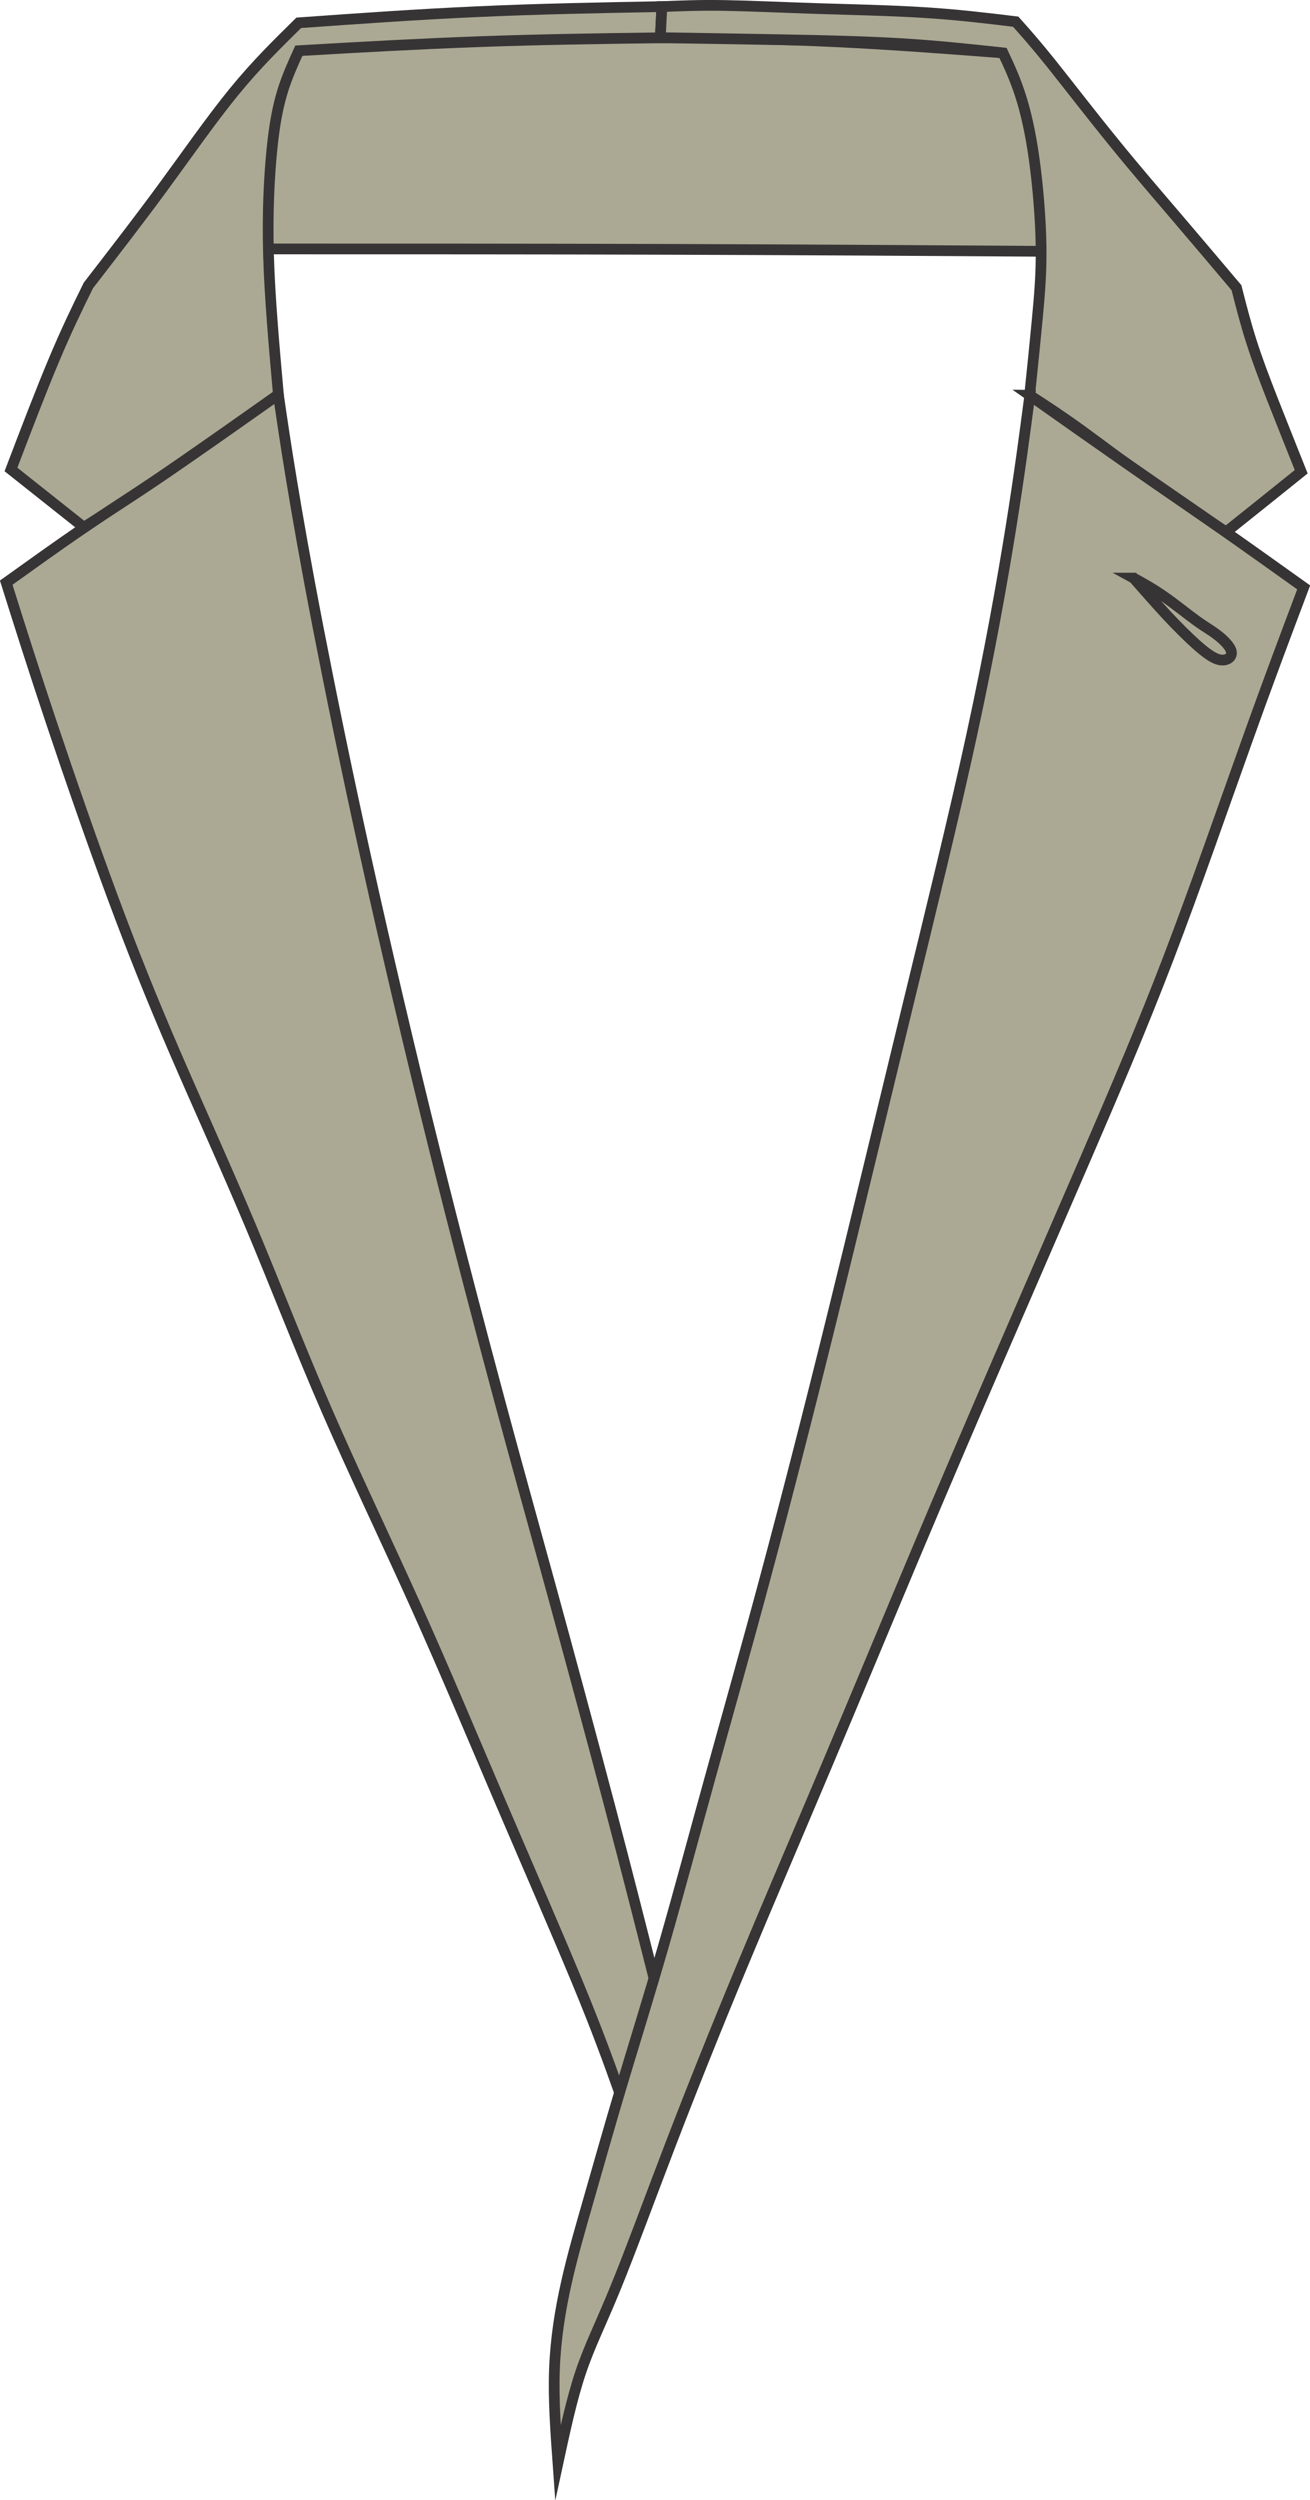 <?xml version="1.0" encoding="UTF-8"?>
<!DOCTYPE svg PUBLIC "-//W3C//DTD SVG 1.0//EN" "http://www.w3.org/TR/2001/REC-SVG-20010904/DTD/svg10.dtd">
<!-- Creator: CorelDRAW -->
<svg xmlns="http://www.w3.org/2000/svg" xml:space="preserve" width="24.517mm" height="46.761mm" version="1.0" style="shape-rendering:geometricPrecision; text-rendering:geometricPrecision; image-rendering:optimizeQuality; fill-rule:evenodd; clip-rule:evenodd"
viewBox="0 0 126.95 242.14"
 xmlns:xlink="http://www.w3.org/1999/xlink"
 xmlns:xodm="http://www.corel.com/coreldraw/odm/2003">
 <defs>
  <style type="text/css">
   <![CDATA[
    .str0 {stroke:#373435;stroke-width:1.04;stroke-miterlimit:22.926}
    .fil2 {fill:none}
    .fil1 {fill:#ABA994}
    .fil0 {fill:#ABA994}
   ]]>
  </style>
 </defs>
 <g id="Слой_x0020_1">
  <path class="fil0 str0" d="M25.71 24.11c13.25,0 26.49,0 39.06,0.04 12.57,0.04 24.46,0.11 36.35,0.19 -0.22,-3.45 -0.45,-6.91 -0.8,-9.55 -0.35,-2.64 -0.84,-4.47 -1.38,-5.95 -0.54,-1.48 -1.14,-2.6 -1.74,-3.72 -5.38,-0.41 -10.76,-0.82 -16.25,-1.08 -5.49,-0.26 -11.09,-0.37 -16.96,-0.39 -5.86,-0.02 -11.99,0.06 -17.39,0.24 -5.4,0.19 -10.07,0.49 -12.89,0.67 -2.82,0.19 -3.79,0.26 -4.76,0.34 -0.6,1.12 -1.2,2.24 -1.68,3.7 -0.49,1.46 -0.86,3.25 -1.1,5.89 -0.24,2.64 -0.36,6.13 -0.47,9.63z"/>
  <path class="fil1 str0" d="M63.99 3.65c0.05,-1 0.1,-2 0.15,-3.01 -5.98,0.11 -11.95,0.22 -17.82,0.49 -5.86,0.26 -11.62,0.67 -17.37,1.08 -2.05,2.02 -4.11,4.03 -6.29,6.7 -2.18,2.67 -4.49,5.99 -6.86,9.22 -2.37,3.23 -4.81,6.37 -7.24,9.52 -1.05,2.13 -2.09,4.26 -3.34,7.23 -1.25,2.97 -2.71,6.78 -4.16,10.59 2.35,1.87 4.71,3.74 7.06,5.6 2.09,-1.31 4.18,-2.61 7.33,-4.75 3.14,-2.14 7.34,-5.11 11.53,-8.09 -0.42,-4.7 -0.84,-9.4 -0.96,-13.52 -0.12,-4.12 0.07,-7.64 0.33,-10.23 0.26,-2.59 0.6,-4.23 1.04,-5.67 0.45,-1.44 1.01,-2.67 1.57,-3.9 5.88,-0.34 11.77,-0.67 17.61,-0.88 5.84,-0.21 11.63,-0.29 17.43,-0.37z"/>
  <path class="fil1 str0" d="M64.14 0.64c-0.05,1 -0.1,2 -0.15,3.01 3.93,0.06 7.86,0.13 11.8,0.2 3.93,0.07 7.86,0.16 11.43,0.37 3.57,0.21 6.77,0.56 9.98,0.9 0.58,1.24 1.16,2.48 1.68,4.09 0.52,1.61 0.98,3.59 1.34,6.18 0.36,2.58 0.63,5.77 0.67,8.45 0.04,2.68 -0.16,4.87 -0.38,7.19 -0.22,2.32 -0.47,4.78 -0.73,7.25 1.46,0.94 2.91,1.88 4.98,3.37 2.07,1.5 4.76,3.55 7.21,5.29 2.45,1.74 4.65,3.16 6.85,4.58 2.43,-1.94 4.86,-3.88 7.28,-5.83 -0.97,-2.43 -1.94,-4.86 -2.77,-6.97 -0.83,-2.12 -1.51,-3.92 -2.07,-5.68 -0.56,-1.76 -1,-3.46 -1.43,-5.17 -1.83,-2.17 -3.66,-4.33 -5.64,-6.65 -1.98,-2.32 -4.11,-4.78 -6.29,-7.47 -2.19,-2.69 -4.43,-5.6 -6.01,-7.58 -1.59,-1.98 -2.52,-3.02 -3.46,-4.07 -2.8,-0.34 -5.6,-0.68 -8.85,-0.88 -3.25,-0.21 -6.95,-0.28 -10.36,-0.39 -3.42,-0.11 -6.56,-0.26 -9.02,-0.3 -2.47,-0.04 -4.26,0.04 -6.05,0.11z"/>
  <path class="fil1 str0" d="M26.97 38.22c-2.85,2.01 -5.71,4.03 -8.02,5.63 -2.31,1.61 -4.07,2.81 -5.79,3.94 -1.72,1.13 -3.38,2.2 -5.47,3.63 -2.09,1.43 -4.59,3.22 -7.09,5.01 1.34,4.26 2.69,8.52 4.43,13.71 1.74,5.19 3.87,11.32 5.85,16.66 1.98,5.34 3.81,9.9 6.07,15.13 2.26,5.23 4.95,11.13 7.4,16.96 2.45,5.83 4.65,11.58 7.32,17.72 2.67,6.14 5.81,12.68 8.65,18.99 2.84,6.31 5.38,12.4 8.09,18.73 2.71,6.33 5.58,12.91 7.54,17.65 1.96,4.74 3.01,7.66 4.05,10.57 0.74,-1.91 1.48,-3.82 2.06,-5.58 0.58,-1.77 1,-3.39 1.41,-5.01 -1.32,-5.22 -2.64,-10.43 -4.41,-17.14 -1.77,-6.7 -3.99,-14.9 -5.75,-21.32 -1.76,-6.42 -3.07,-11.07 -4.86,-17.72 -1.79,-6.65 -4.07,-15.3 -6.38,-24.59 -2.31,-9.29 -4.64,-19.21 -6.58,-27.98 -1.94,-8.77 -3.49,-16.39 -4.67,-22.47 -1.18,-6.08 -1.97,-10.62 -2.55,-14.12 -0.58,-3.5 -0.94,-5.96 -1.3,-8.43z"/>
  <path class="fil1 str0" d="M99.78 38.28c3.19,2.25 6.38,4.5 9.55,6.71 3.17,2.21 6.34,4.37 9.17,6.34 2.83,1.98 5.33,3.77 7.84,5.56 -1.72,4.56 -3.44,9.11 -5.62,15.22 -2.19,6.11 -4.84,13.76 -7.47,20.64 -2.63,6.87 -5.25,12.96 -7.99,19.31 -2.75,6.35 -5.62,12.96 -8.37,19.31 -2.75,6.35 -5.36,12.44 -8.16,19.09 -2.8,6.65 -5.79,13.86 -8.67,20.67 -2.88,6.82 -5.64,13.24 -8.18,19.35 -2.54,6.11 -4.86,11.9 -6.93,17.29 -2.07,5.4 -3.9,10.4 -5.34,13.91 -1.44,3.51 -2.48,5.53 -3.34,8.09 -0.86,2.56 -1.53,5.66 -2.2,8.76 -0.22,-3.06 -0.45,-6.13 -0.34,-9.06 0.11,-2.93 0.56,-5.73 1.16,-8.4 0.6,-2.67 1.34,-5.21 2.22,-8.27 0.88,-3.06 1.89,-6.65 3.11,-10.74 1.23,-4.1 2.67,-8.71 4.11,-13.71 1.44,-5 2.88,-10.39 4.51,-16.27 1.62,-5.88 3.43,-12.23 5.39,-19.54 1.96,-7.31 4.08,-15.56 6.4,-24.95 2.32,-9.39 4.84,-19.91 7.22,-29.7 2.38,-9.79 4.61,-18.84 6.33,-26.76 1.72,-7.92 2.93,-14.7 3.78,-19.99 0.85,-5.29 1.34,-9.07 1.84,-12.86z"/>
  <path class="fil2 str0" d="M109.86 55.99c1.08,1.23 2.17,2.46 3.19,3.57 1.03,1.1 2,2.07 2.88,2.86 0.88,0.78 1.66,1.38 2.32,1.49 0.65,0.11 1.18,-0.26 1.08,-0.79 -0.09,-0.52 -0.8,-1.2 -1.39,-1.64 -0.58,-0.45 -1.04,-0.68 -1.92,-1.31 -0.88,-0.63 -2.17,-1.68 -3.27,-2.44 -1.1,-0.76 -1.99,-1.25 -2.89,-1.74z"/>
 </g>
</svg>
